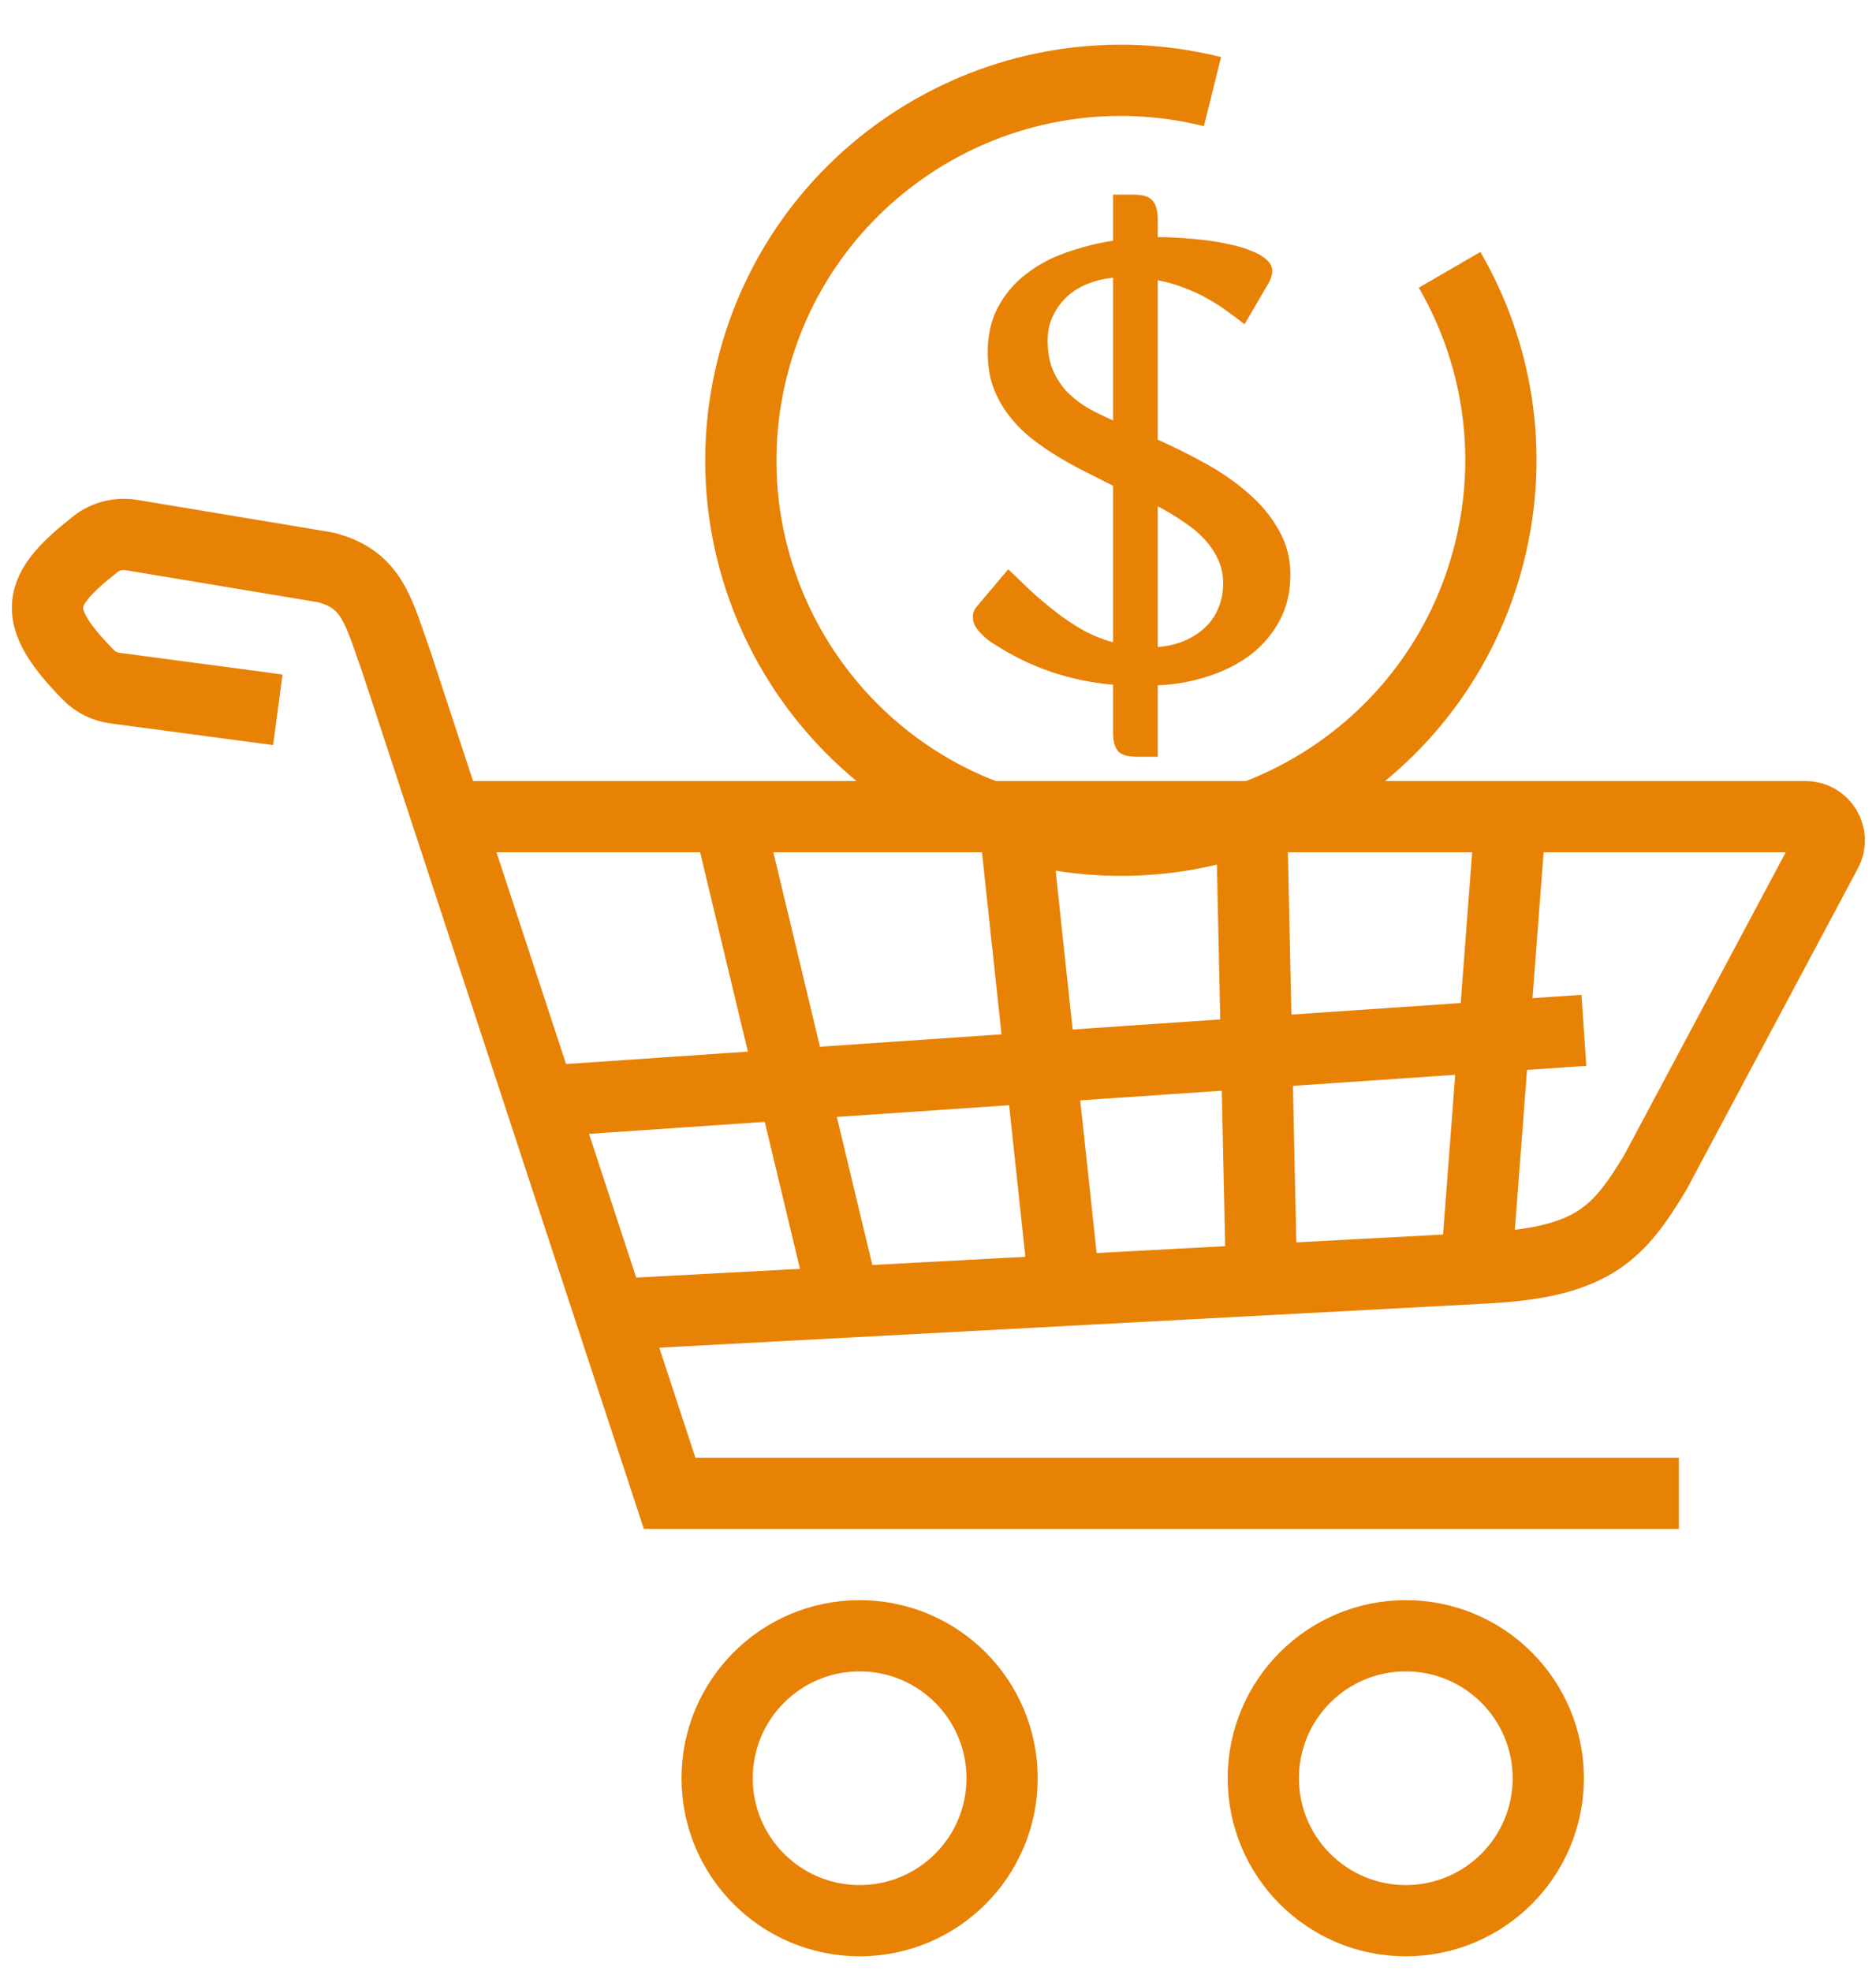 <svg width="79" height="83" viewBox="0 0 79 83" fill="none" xmlns="http://www.w3.org/2000/svg">
<path d="M9.699 7.5L2.848 6.587C2.427 6.53 2.03 6.341 1.731 6.038C-0.798 3.472 -0.431 2.455 2.017 0.524C2.447 0.184 3.005 0.051 3.545 0.141L11.699 1.5C13.699 2 13.94 3.385 14.699 5.5L26.199 40.5H68.699" transform="translate(2 22.395)" stroke="#E88205" stroke-width="3"/>
<path d="M0 0H56.833C57.588 0 58.071 0.804 57.716 1.471L50.5 15C48.979 17.504 47.922 18.749 43.5 19L6 21" transform="translate(19.199 34.395)" stroke="#E88205" stroke-width="3"/>
<path d="M0 3L44 0" transform="translate(22.699 43.395)" stroke="#E88205" stroke-width="3"/>
<path d="M0 4.013L21.071 0" transform="translate(34.707 34.348) rotate(87.3)" stroke="#E88205" stroke-width="3"/>
<path d="M0 4.172L18.892 0" transform="translate(56.793 35.205) rotate(101.212)" stroke="#E88205" stroke-width="3"/>
<path d="M0 3.575L19.938 0" transform="translate(46.266 34.647) rotate(94.045)" stroke="#E88205" stroke-width="3"/>
<path d="M0 3.575L19.304 0" transform="translate(67.098 34.922) rotate(104.847)" stroke="#E88205" stroke-width="3"/>
<path d="M9.054 6.592H9.206C9.443 6.592 9.722 6.604 10.044 6.63C10.366 6.647 10.7 6.676 11.047 6.719C11.394 6.761 11.737 6.82 12.075 6.896C12.414 6.964 12.714 7.053 12.977 7.163C13.247 7.265 13.463 7.387 13.624 7.531C13.793 7.675 13.878 7.84 13.878 8.026C13.878 8.17 13.827 8.335 13.726 8.521L12.71 10.261C12.473 10.075 12.223 9.888 11.961 9.702C11.699 9.507 11.419 9.33 11.123 9.169C10.827 9 10.505 8.852 10.158 8.725C9.82 8.589 9.451 8.483 9.054 8.407V15.123C9.756 15.436 10.442 15.779 11.11 16.151C11.779 16.524 12.376 16.943 12.9 17.408C13.425 17.865 13.844 18.377 14.157 18.944C14.479 19.503 14.64 20.125 14.64 20.811C14.64 21.53 14.492 22.169 14.195 22.727C13.899 23.286 13.497 23.764 12.989 24.162C12.481 24.551 11.889 24.856 11.212 25.076C10.535 25.305 9.815 25.436 9.054 25.47V28.479H8.165C7.784 28.479 7.522 28.398 7.378 28.237C7.243 28.076 7.175 27.814 7.175 27.45V25.444C6.286 25.368 5.41 25.186 4.547 24.898C3.692 24.602 2.871 24.196 2.084 23.68C1.898 23.561 1.716 23.405 1.538 23.21C1.36 23.015 1.271 22.808 1.271 22.588C1.271 22.41 1.335 22.254 1.462 22.118L2.757 20.582C3.045 20.853 3.345 21.141 3.658 21.445C3.98 21.741 4.323 22.034 4.687 22.321C5.05 22.609 5.436 22.871 5.842 23.108C6.257 23.345 6.701 23.527 7.175 23.654V17.065C6.811 16.879 6.426 16.685 6.02 16.481C5.613 16.278 5.215 16.058 4.826 15.821C4.437 15.584 4.064 15.326 3.709 15.047C3.354 14.759 3.04 14.438 2.77 14.082C2.499 13.727 2.283 13.333 2.122 12.901C1.97 12.47 1.894 11.987 1.894 11.454C1.894 10.709 2.042 10.066 2.338 9.524C2.634 8.974 3.028 8.513 3.519 8.141C4.009 7.76 4.572 7.459 5.207 7.239C5.842 7.011 6.498 6.846 7.175 6.744V4.802H8.038C8.419 4.802 8.681 4.882 8.825 5.043C8.978 5.204 9.054 5.47 9.054 5.843V6.592ZM4.42 10.959C4.42 11.441 4.496 11.86 4.648 12.216C4.801 12.563 5.004 12.867 5.258 13.13C5.512 13.384 5.804 13.608 6.134 13.803C6.472 13.989 6.819 14.158 7.175 14.31V8.306C6.836 8.331 6.502 8.407 6.172 8.534C5.842 8.653 5.546 8.826 5.283 9.055C5.029 9.275 4.822 9.546 4.661 9.867C4.5 10.18 4.42 10.544 4.42 10.959ZM11.809 21.179C11.809 20.806 11.737 20.468 11.593 20.163C11.449 19.85 11.254 19.562 11.009 19.3C10.763 19.037 10.471 18.796 10.133 18.576C9.803 18.348 9.443 18.132 9.054 17.929V23.857C9.468 23.824 9.845 23.735 10.184 23.591C10.522 23.447 10.81 23.261 11.047 23.032C11.292 22.804 11.479 22.533 11.605 22.22C11.741 21.907 11.809 21.56 11.809 21.179Z" transform="translate(39.699 3.395)" fill="#E88205"/>
<circle cx="7.5" cy="7.5" r="6" transform="translate(28.699 67.394)" stroke="#E88205" stroke-width="3"/>
<circle cx="7.5" cy="7.5" r="6" transform="translate(51.699 67.394)" stroke="#E88205" stroke-width="3"/>
<path d="M16 0C7.163 0 0 7.163 0 16C0 24.837 7.163 32 16 32C24.837 32 32 24.837 32 16C32 11.677 30.286 7.755 27.5 4.876" transform="translate(35.531) rotate(13.955)" stroke="#E88205" stroke-width="3"/>
</svg>

